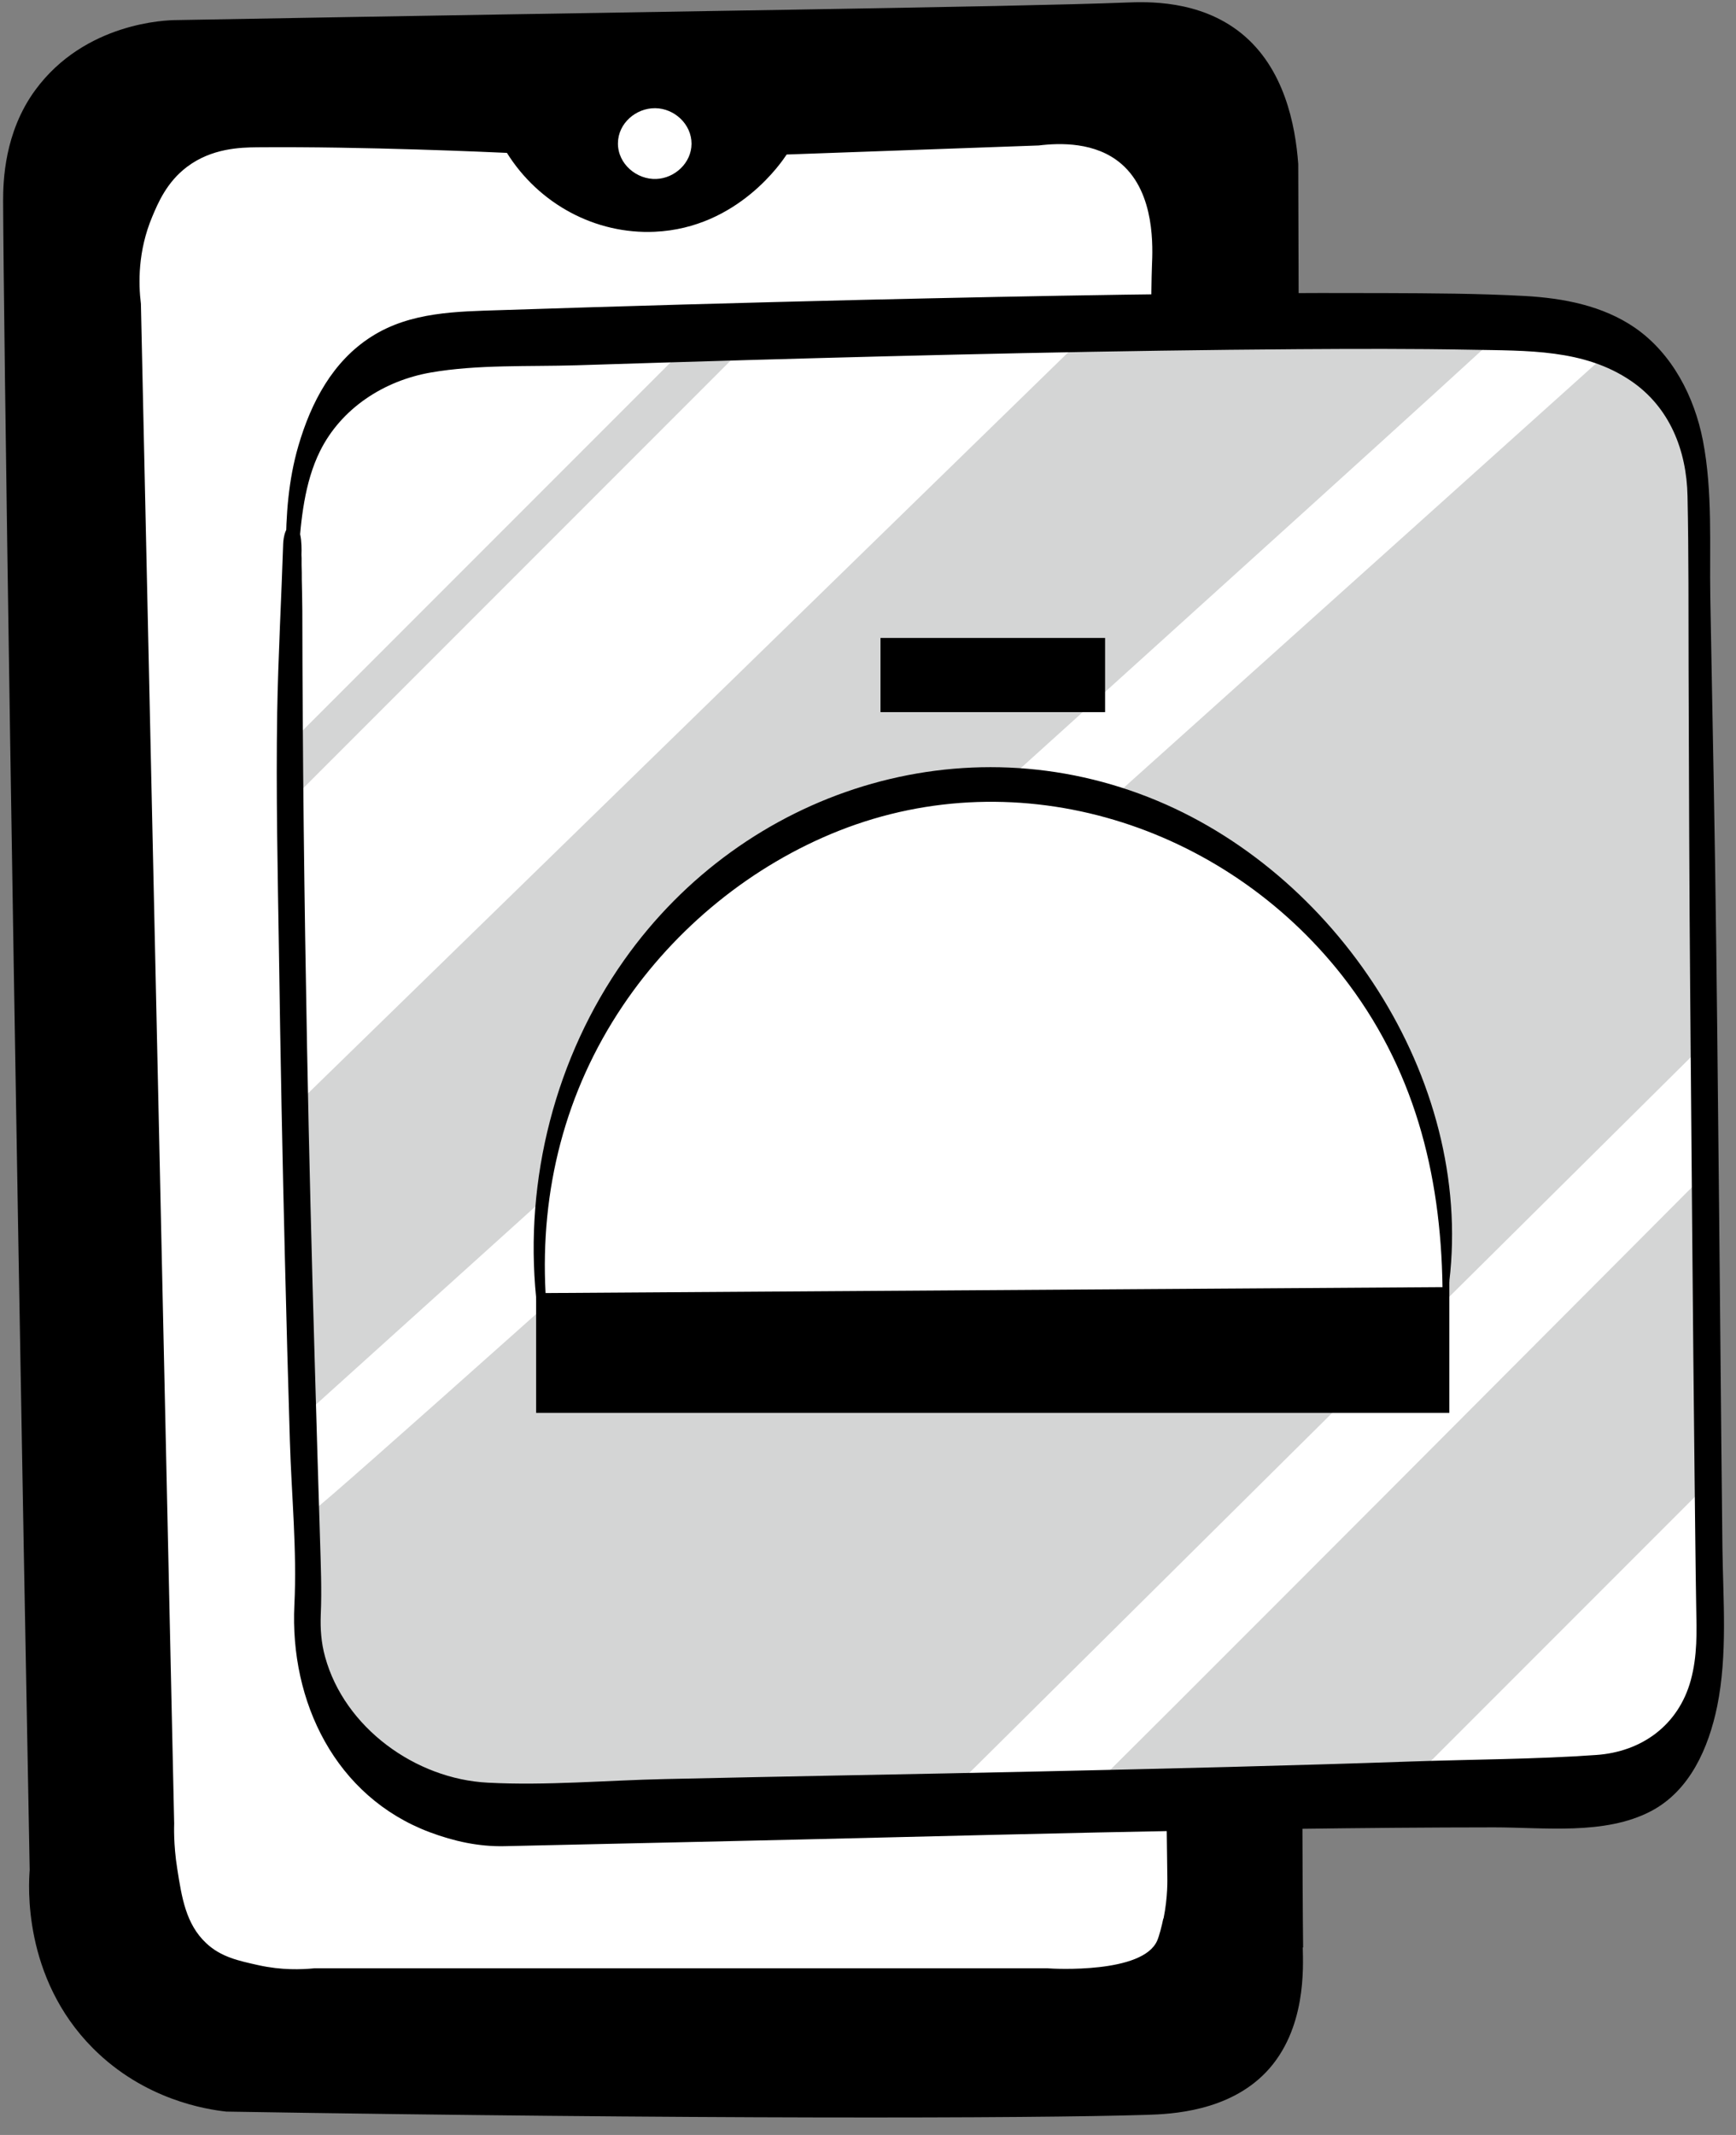 <svg width="96" height="118" viewBox="0 0 96 118" fill="none" xmlns="http://www.w3.org/2000/svg">
<rect x="0" y="0" width="96" height="118" fill="#808080" stroke="none"/>
<path d="M67.359 6.42H7.699V110.97H67.359V6.42Z" fill="white"/>
<path d="M72.062 107.63C71.982 102.25 71.972 63.05 71.792 9.06C71.632 6.9 71.022 3.76 68.642 1.84C66.322 -0.03 63.392 0.1 62.292 0.14C55.912 0.39 36.362 0.63 9.752 1.11C9.222 1.11 4.692 1.23 1.942 4.99C0.232 7.33 0.172 10.03 0.172 11.12C0.192 17.37 0.702 53.6 1.642 103.36C1.582 104.13 1.232 109.29 5.142 113.21C7.992 116.07 11.422 116.59 12.522 116.71C38.112 117.13 57.042 117.09 63.412 116.89C64.792 116.85 67.942 116.7 70.022 114.52C72.252 112.17 72.062 108.72 72.042 107.64L72.062 107.63ZM64.332 106.03C64.242 106.47 64.102 107.01 63.992 107.26C63.202 109.09 58.292 108.82 57.922 108.79C44.412 108.79 30.892 108.79 17.382 108.79C16.662 108.86 15.572 108.9 14.302 108.62C13.182 108.37 12.222 108.17 11.402 107.4C10.282 106.35 10.052 104.89 9.802 103.29C9.582 101.92 9.632 100.87 9.632 100.79C9.022 72.79 8.402 44.79 7.792 16.79C7.652 15.66 7.622 13.87 8.422 11.97C8.742 11.21 9.222 10.07 10.332 9.23C11.702 8.19 13.292 8.15 14.232 8.14C20.122 8.09 27.172 8.41 28.032 8.45C29.802 11.28 32.932 12.96 36.212 12.81C40.822 12.6 43.272 8.89 43.502 8.54C48.152 8.37 52.802 8.21 57.442 8.04C58.592 7.9 60.592 7.83 62.012 9.06C63.902 10.69 63.742 13.73 63.702 14.7C63.502 20.16 63.922 55.03 64.552 103.69C64.552 103.85 64.592 104.8 64.342 106.05L64.332 106.03Z" fill="black"/>
<path d="M15.76 30.41C15.83 28.23 16.06 23.5 19.32 20.8C21.55 18.95 24.26 18.82 25.37 18.78C54.89 17.79 76.87 17.54 83.78 17.88C85.26 17.95 88.7 18.11 91.07 20.56C93.26 22.82 93.51 25.97 93.51 27.63C93.9 59.22 94.01 82.35 94.15 89.32C94.18 91.05 94.29 95.5 91.47 97.69C90.16 98.71 88.63 98.92 87.66 98.96C67.33 99.4 47.01 99.83 26.68 100.27C26.07 100.23 21.21 99.81 18.36 95.57C16.27 92.46 16.55 89.21 16.66 88.29C15.68 59.73 15.5 38.43 15.77 30.4L15.76 30.41Z" fill="white"/>
<path d="M58.898 100.28C59.548 99.76 94.558 64.62 94.558 64.62V81.9L77.248 99.21L58.898 100.29V100.28Z" fill="#D4D5D5"/>
<path d="M16.662 40.45L39.352 17.76H42.572L16.352 43.98L16.662 40.45Z" fill="#D4D5D5"/>
<path d="M16.172 61.27L59.742 18.82C59.742 18.82 82.902 18.3 82.512 18.82C82.122 19.34 16.962 78.09 16.962 78.09L16.172 61.27Z" fill="#D4D5D5"/>
<path d="M17.519 83.32C17.909 83.32 88.519 19.86 88.519 19.86C88.519 19.86 93.359 20.65 93.359 26.66L94.139 57.8L52.169 99.41H23.269C23.269 99.41 17.119 99.02 17.519 92.21V83.31V83.32Z" fill="#D4D5D5"/>
<path d="M16.509 30.63C16.639 28.72 16.838 26.68 17.689 24.95C18.869 22.56 21.238 21.04 23.819 20.59C26.398 20.14 29.229 20.27 31.889 20.19C35.048 20.09 38.218 19.99 41.379 19.9C51.519 19.61 61.658 19.37 71.808 19.3C74.978 19.28 78.138 19.27 81.308 19.33C84.478 19.39 87.599 19.29 90.189 21.05C92.338 22.51 93.269 24.9 93.319 27.42C93.388 30.64 93.368 33.87 93.379 37.1C93.398 43.14 93.418 49.17 93.469 55.21C93.549 63.99 93.609 72.77 93.709 81.55C93.739 83.97 93.758 86.4 93.799 88.82C93.829 90.2 93.868 91.51 93.499 92.87C92.819 95.35 90.788 96.83 88.258 97C84.859 97.24 81.418 97.24 78.008 97.36C74.599 97.48 71.349 97.57 68.019 97.66C61.019 97.84 54.029 97.99 47.029 98.12C43.608 98.18 40.199 98.26 36.779 98.33C33.538 98.4 30.209 98.7 26.979 98.53C22.968 98.33 19.049 95.48 17.979 91.58C17.759 90.8 17.709 90.01 17.738 89.25C17.799 87.86 17.738 86.49 17.698 85.1C17.599 81.87 17.498 78.64 17.409 75.42C17.238 69.56 17.088 63.7 16.979 57.83C16.828 49.81 16.729 41.78 16.718 33.75C16.718 33.18 16.698 32.61 16.689 32.04C16.689 31.77 16.689 31.5 16.678 31.23C16.678 31.1 16.678 30.98 16.678 30.85C16.639 29.57 16.648 31.46 16.669 30.8C16.678 30.45 16.738 29.17 16.268 29.04C15.799 28.91 15.668 29.72 15.659 30.06C15.569 32.88 15.379 36.36 15.329 39.37C15.258 43.82 15.358 48.29 15.428 52.74C15.508 58.38 15.618 64.02 15.758 69.67C15.838 72.99 15.928 76.3 16.029 79.62C16.119 82.63 16.428 85.69 16.279 88.7C16.018 94.06 18.549 99.31 23.768 101.27C25.108 101.77 26.468 102.07 27.889 102.04C31.468 101.96 35.048 101.88 38.639 101.8C53.298 101.48 67.959 101.01 82.629 101C85.398 101 88.739 101.44 91.288 100.11C93.459 98.98 94.489 96.59 94.959 94.31C95.538 91.45 95.288 88.46 95.249 85.56C95.159 77.49 95.099 69.41 95.008 61.34C94.948 55.32 94.879 49.29 94.769 43.27C94.709 39.85 94.638 36.44 94.579 33.02C94.528 30.16 94.719 27.17 94.168 24.34C93.698 21.93 92.478 19.55 90.418 18.12C88.629 16.89 86.459 16.48 84.329 16.36C81.758 16.22 79.178 16.21 76.609 16.2C67.019 16.16 57.419 16.35 47.828 16.57C41.129 16.73 34.419 16.92 27.718 17.14C25.248 17.22 22.709 17.23 20.549 18.6C18.389 19.97 17.198 22.25 16.498 24.65C15.948 26.54 15.809 28.48 15.809 30.44C15.809 31.15 16.479 31.59 16.538 30.64L16.509 30.63Z" fill="black"/>
<path d="M80.148 70.78H29.648V78.09H80.148V70.78Z" fill="black"/>
<path d="M79.928 71.14C80.988 55.52 68.118 42.72 53.818 43.32C40.138 43.89 28.648 56.57 29.898 71.47" fill="white"/>
<path d="M80.079 71.34C81.689 60.12 74.239 48.54 63.999 44.26C53.279 39.78 41.159 43.67 34.519 53.06C30.719 58.43 28.989 65.19 29.649 71.73C29.759 72.81 30.209 72.26 30.169 71.46C29.869 65.78 31.249 60.33 34.439 55.59C37.339 51.28 41.579 47.82 46.409 45.91C56.399 41.97 67.669 45.59 74.219 53.92C78.179 58.97 79.679 64.81 79.769 71.13C79.769 71.35 80.009 71.77 80.079 71.33V71.34Z" fill="black"/>
<path d="M61.111 35.26H48.691V39.36H61.111V35.26Z" fill="black"/>
<path d="M34.172 7.92C34.162 9.06 35.212 9.94 36.302 9.89C37.302 9.85 38.232 9.02 38.242 7.95C38.242 6.86 37.292 5.99 36.232 5.98C35.162 5.97 34.182 6.82 34.172 7.91V7.92Z" fill="white"/>
</svg>
